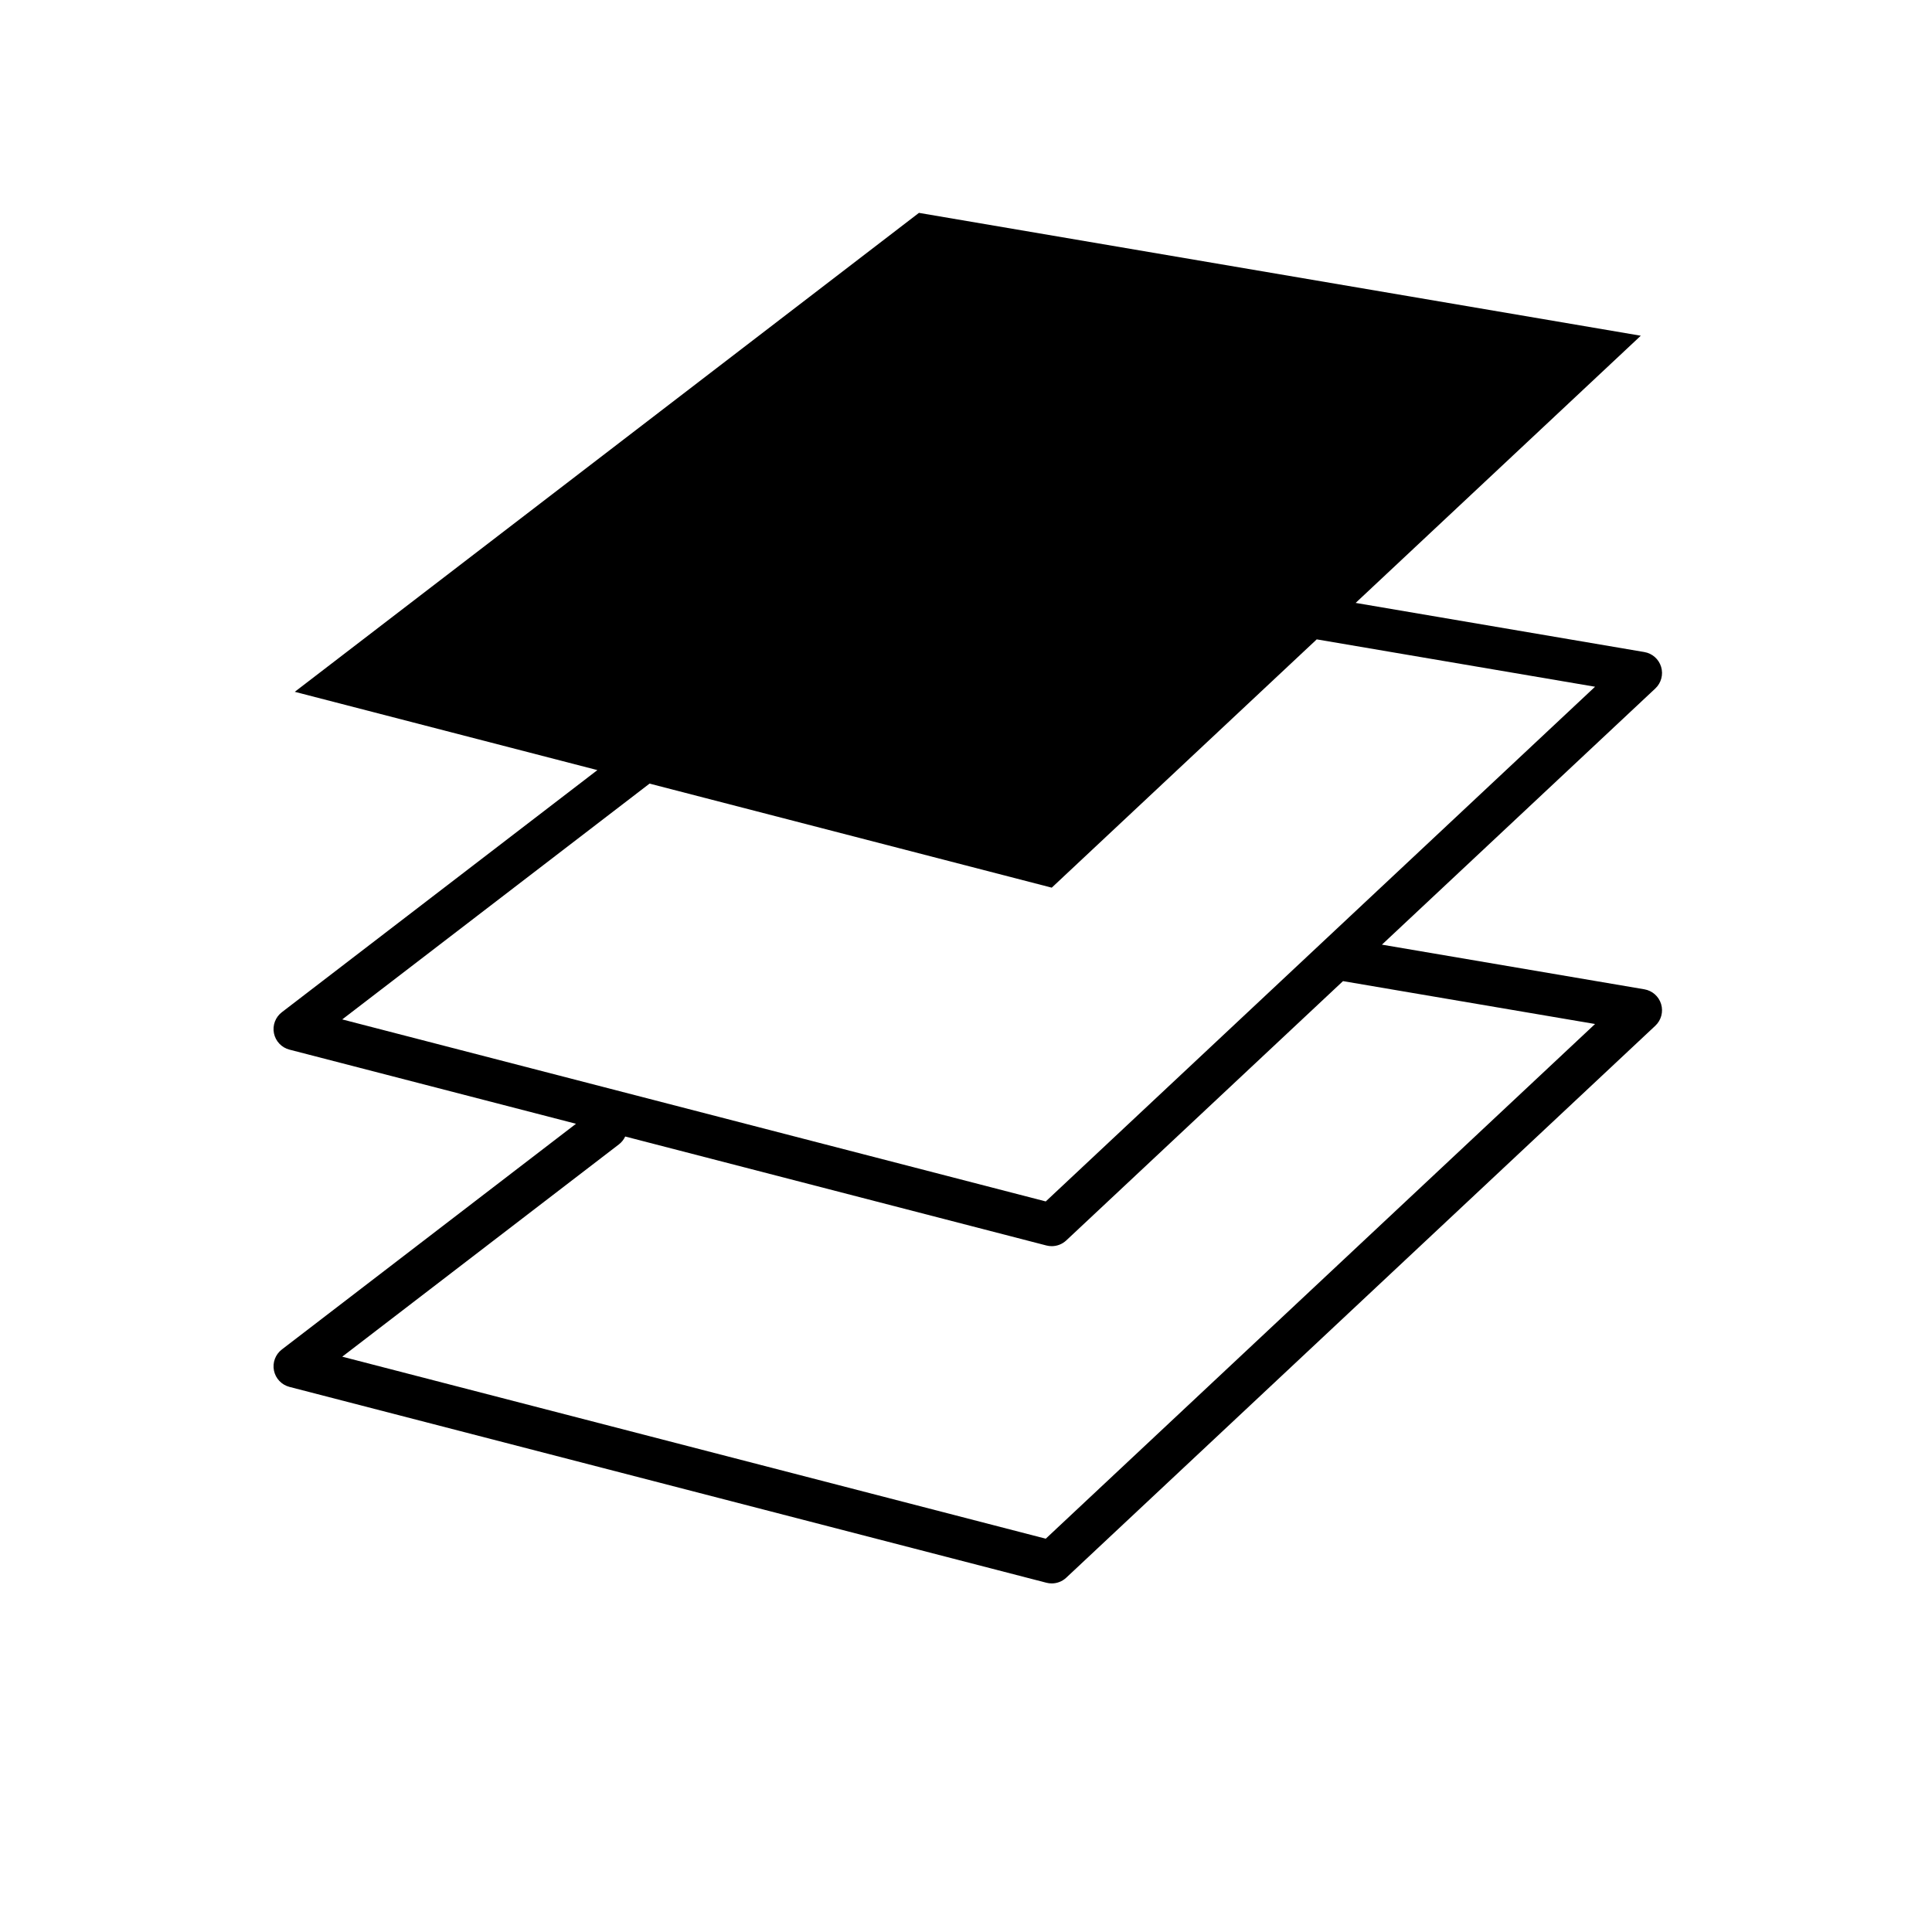 <?xml version="1.0" standalone="no"?><!DOCTYPE svg PUBLIC "-//W3C//DTD SVG 1.1//EN" "http://www.w3.org/Graphics/SVG/1.1/DTD/svg11.dtd"><svg t="1610524255911" class="icon" viewBox="0 0 1024 1024" version="1.1" xmlns="http://www.w3.org/2000/svg" p-id="6330" xmlns:xlink="http://www.w3.org/1999/xlink" width="200" height="200"><defs><style type="text/css"></style></defs><path d="M871.543 524.352l-139.096-23.668 144.904-135.775c3.12-2.923 4.314-7.362 3.083-11.456s-4.675-7.138-8.89-7.855L718.519 319.554l151.135-141.614L487.065 112.826 156.235 366.675l160.39 41.498L149.382 536.5c-3.414 2.62-5.036 6.956-4.178 11.173s4.045 7.576 8.211 8.654l151.873 39.294L149.382 715.254c-3.414 2.62-5.036 6.956-4.178 11.173s4.045 7.576 8.211 8.654l401.21 103.805c0.931 0.24 1.879 0.359 2.818 0.359 2.825 0 5.586-1.064 7.697-3.042l312.21-292.541c3.12-2.924 4.314-7.362 3.083-11.456C879.201 528.113 875.757 525.07 871.543 524.352zM181.394 540.312l162.886-124.984 213.164 55.152 140.449-131.601 147.516 25.107L554.268 636.786 181.394 540.312zM554.268 815.541l-372.873-96.474 146.627-112.514c1.491-1.144 2.608-2.59 3.348-4.183l223.255 57.764c0.931 0.24 1.879 0.359 2.818 0.359 2.825 0 5.586-1.064 7.697-3.042l146.68-137.439L845.409 542.742 554.268 815.541z" p-id="6331"></path></svg>